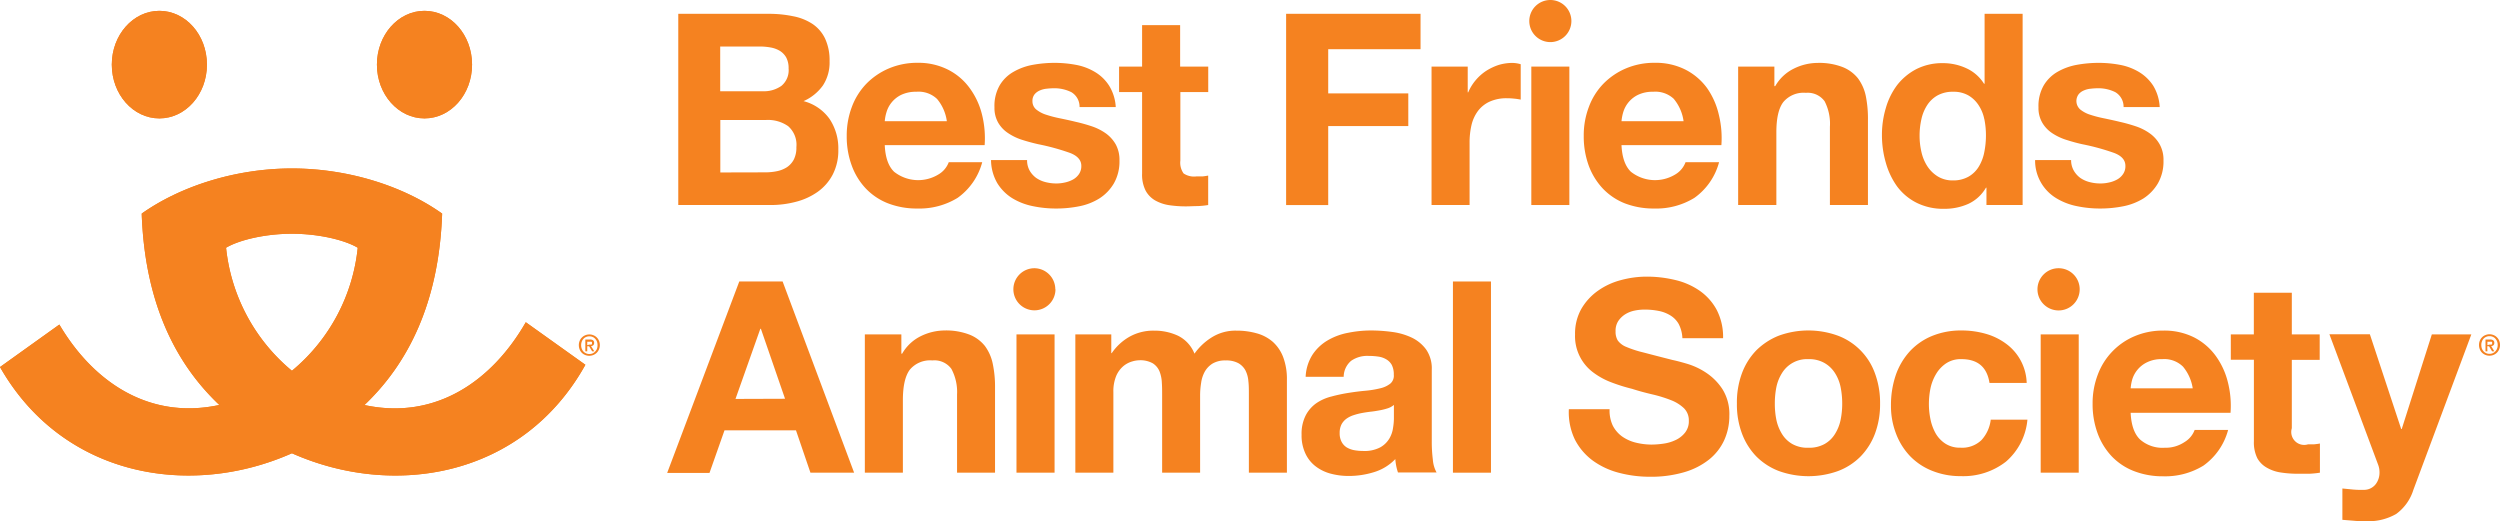 <svg id="Layer_1" data-name="Layer 1" xmlns="http://www.w3.org/2000/svg" viewBox="0 0 443 92.35"><defs><style>.cls-1{fill:#f58220;}</style></defs><path class="cls-1" d="M31.24,22.72c4.65,0,8.43-4.26,8.43-9.53s-3.78-9.53-8.43-9.53-8.43,4.27-8.43,9.53,3.77,9.53,8.43,9.53" transform="translate(-3 -1.74)"/><path class="cls-1" d="M78.22,22.72c4.65,0,8.43-4.26,8.43-9.53s-3.78-9.53-8.43-9.53-8.43,4.27-8.43,9.53,3.78,9.53,8.43,9.53" transform="translate(-3 -1.74)"/><path class="cls-1" d="M96.17,58.84c-5.94,10.35-15.94,17.4-28.59,14.67,7.72-7.33,13.21-18.1,13.77-33.92-6.84-4.87-16.62-8-26.62-8s-19.79,3.16-26.62,8c.55,15.82,6,26.58,13.76,33.91-12.48,2.69-22.38-4.13-28.35-14.25L3,66.78C14.08,86.22,36.59,90.11,54.73,82.06c18.26,8.11,41,4.11,52-15.68Zm-41.44,8.6a32.69,32.69,0,0,1-11.67-21.8c2.3-1.37,6.92-2.48,11.67-2.48s9.36,1.11,11.66,2.48a32.64,32.64,0,0,1-11.66,21.8" transform="translate(-3 -1.74)"/><path class="cls-1" d="M31.24,22.72c4.65,0,8.43-4.26,8.43-9.53s-3.78-9.53-8.43-9.53-8.43,4.27-8.43,9.53,3.77,9.53,8.43,9.53" transform="translate(-3 -1.74)"/><path class="cls-1" d="M78.22,22.72c4.65,0,8.43-4.26,8.43-9.53s-3.78-9.53-8.43-9.53-8.43,4.27-8.43,9.53,3.78,9.53,8.43,9.53" transform="translate(-3 -1.74)"/><path class="cls-1" d="M96.17,58.84c-5.94,10.35-15.94,17.4-28.59,14.67,7.72-7.33,13.21-18.1,13.77-33.92-6.84-4.87-16.62-8-26.62-8s-19.79,3.16-26.62,8c.55,15.82,6,26.58,13.76,33.91-12.48,2.69-22.38-4.13-28.35-14.25L3,66.78C14.08,86.22,36.59,90.11,54.73,82.06c18.26,8.11,41,4.11,52-15.68Zm-41.44,8.6a32.69,32.69,0,0,1-11.67-21.8c2.3-1.37,6.92-2.48,11.67-2.48s9.36,1.11,11.66,2.48a32.64,32.64,0,0,1-11.66,21.8" transform="translate(-3 -1.74)"/><path class="cls-1" d="M109.29,62.87a2,2,0,0,1-.15.78,1.91,1.91,0,0,1-.4.6,1.9,1.9,0,0,1-2.65,0,1.76,1.76,0,0,1-.38-.6,2,2,0,0,1-.14-.75,1.92,1.92,0,0,1,.15-.77,1.6,1.6,0,0,1,.41-.6,1.79,1.79,0,0,1,.59-.39,2,2,0,0,1,.72-.14,1.86,1.86,0,0,1,.7.14,1.73,1.73,0,0,1,.6.39,1.71,1.71,0,0,1,.4.6,1.92,1.92,0,0,1,.15.77m-.41,0a1.81,1.81,0,0,0-.1-.63,1.53,1.53,0,0,0-.32-.5,1.28,1.28,0,0,0-.45-.32,1.38,1.38,0,0,0-.57-.11,1.4,1.4,0,0,0-.58.11,1.23,1.23,0,0,0-.46.32,1.51,1.51,0,0,0-.31.5,1.81,1.81,0,0,0-.11.63,1.74,1.74,0,0,0,.1.61,1.46,1.46,0,0,0,.29.5,1.39,1.39,0,0,0,.46.33,1.33,1.33,0,0,0,.61.13,1.56,1.56,0,0,0,.57-.11,1.45,1.45,0,0,0,.45-.33,1.49,1.49,0,0,0,.32-.49,1.83,1.83,0,0,0,.1-.64M107.06,64h-.34v-2.1h.79a.94.94,0,0,1,.58.14.55.55,0,0,1,.19.46.54.54,0,0,1-.16.42.68.68,0,0,1-.39.15l.59.93h-.39l-.54-.9h-.33Zm.39-1.2h.18a.43.43,0,0,0,.16,0,.19.19,0,0,0,.1-.1.29.29,0,0,0,0-.17.25.25,0,0,0,0-.16l-.11-.08a.33.33,0,0,0-.14,0h-.58v.61Z" transform="translate(-3 -1.74)"/><path class="cls-1" d="M446,62.87a2,2,0,0,1-.15.78,1.94,1.94,0,0,1-.41.6,1.81,1.81,0,0,1-.59.38,1.88,1.88,0,0,1-2.05-.41,1.76,1.76,0,0,1-.38-.6,2,2,0,0,1-.14-.75,1.92,1.92,0,0,1,.15-.77,1.71,1.71,0,0,1,.4-.6,1.73,1.73,0,0,1,.6-.39,1.87,1.87,0,0,1,1.42,0,1.69,1.69,0,0,1,.59.39,1.73,1.73,0,0,1,.41.6,1.92,1.92,0,0,1,.15.77m-.41,0a1.61,1.61,0,0,0-.11-.63,1.51,1.51,0,0,0-.31-.5,1.23,1.23,0,0,0-.46-.32,1.35,1.35,0,0,0-.57-.11,1.38,1.38,0,0,0-.57.11,1.36,1.36,0,0,0-.47.32,1.48,1.48,0,0,0-.3.5,1.61,1.61,0,0,0-.11.63,2,2,0,0,0,.09.61,1.48,1.48,0,0,0,.3.5,1.35,1.35,0,0,0,.45.33,1.39,1.39,0,0,0,.61.13,1.52,1.52,0,0,0,.57-.11,1.39,1.39,0,0,0,.46-.33,1.46,1.46,0,0,0,.31-.49,1.62,1.62,0,0,0,.11-.64M443.77,64h-.34v-2.1h.79a.92.92,0,0,1,.57.14.53.53,0,0,1,.2.46.54.54,0,0,1-.16.42.74.74,0,0,1-.39.15L445,64h-.4l-.54-.9h-.32Zm.38-1.2h.19a.33.33,0,0,0,.15,0,.21.21,0,0,0,.11-.1.29.29,0,0,0,0-.17.25.25,0,0,0,0-.16l-.11-.08a.37.37,0,0,0-.15,0h-.57v.61Z" transform="translate(-3 -1.74)"/><path class="cls-1" d="M139.13,4.19a20.78,20.78,0,0,1,4.42.43A9.38,9.38,0,0,1,147,6a6.49,6.49,0,0,1,2.21,2.59,9.07,9.07,0,0,1,.79,4,7.42,7.42,0,0,1-1.17,4.28,8.39,8.39,0,0,1-3.44,2.79A8.16,8.16,0,0,1,150,22.82a9.36,9.36,0,0,1,1.55,5.43,9.27,9.27,0,0,1-1,4.44,8.7,8.7,0,0,1-2.68,3.06,11.71,11.71,0,0,1-3.84,1.75,17.33,17.33,0,0,1-4.44.57H123.19V4.19Zm-.94,13.72a5.37,5.37,0,0,0,3.27-.95,3.59,3.59,0,0,0,1.28-3.09,4,4,0,0,0-.42-1.94,3.28,3.28,0,0,0-1.15-1.19,4.86,4.86,0,0,0-1.63-.59,11,11,0,0,0-1.92-.17h-7v7.93Zm.42,14.37a10.08,10.08,0,0,0,2.09-.21,5.21,5.21,0,0,0,1.76-.71A3.77,3.77,0,0,0,143.67,30a4.69,4.69,0,0,0,.45-2.19,4.37,4.37,0,0,0-1.47-3.72A6.24,6.24,0,0,0,138.76,23h-8.12v9.3Z" transform="translate(-3 -1.74)"/><path class="cls-1" d="M161.44,32.18a6.88,6.88,0,0,0,7.87.46,4.19,4.19,0,0,0,1.81-2.16h5.93a11.31,11.31,0,0,1-4.36,6.32,12.93,12.93,0,0,1-7.12,1.89,14.11,14.11,0,0,1-5.22-.92,10.94,10.94,0,0,1-3.94-2.64,11.73,11.73,0,0,1-2.49-4.08,14.82,14.82,0,0,1-.88-5.22,14.32,14.32,0,0,1,.9-5.12,11.86,11.86,0,0,1,2.56-4.11,12.29,12.29,0,0,1,4-2.73,12.83,12.83,0,0,1,5.11-1A11.62,11.62,0,0,1,171,14.09a10.68,10.68,0,0,1,3.82,3.25A13.24,13.24,0,0,1,177,22a17.32,17.32,0,0,1,.48,5.46h-17.7Q159.92,30.72,161.44,32.18Zm7.61-12.9A4.73,4.73,0,0,0,165.38,18a6,6,0,0,0-2.69.55,5,5,0,0,0-1.7,1.35,4.87,4.87,0,0,0-.9,1.71,7.29,7.29,0,0,0-.31,1.61h11A7.75,7.75,0,0,0,169.05,19.28Z" transform="translate(-3 -1.74)"/><path class="cls-1" d="M185.47,32a4.19,4.19,0,0,0,1.16,1.28,5.1,5.1,0,0,0,1.64.73,7.65,7.65,0,0,0,1.92.24,6.64,6.64,0,0,0,1.5-.17,5.19,5.19,0,0,0,1.43-.52,3.11,3.11,0,0,0,1.06-.95,2.5,2.5,0,0,0,.43-1.49c0-1-.68-1.77-2-2.28A40.17,40.17,0,0,0,187,27.3q-1.47-.33-2.88-.78a9.66,9.66,0,0,1-2.48-1.19,5.55,5.55,0,0,1-1.76-1.85,5.24,5.24,0,0,1-.66-2.72,7.3,7.3,0,0,1,.92-3.89,6.63,6.63,0,0,1,2.45-2.4A10.58,10.58,0,0,1,186,13.23a21.73,21.73,0,0,1,3.89-.35,20.48,20.48,0,0,1,3.87.37,10.07,10.07,0,0,1,3.34,1.29,7.53,7.53,0,0,1,2.44,2.39,8,8,0,0,1,1.17,3.78h-6.41a3,3,0,0,0-1.46-2.64,6.76,6.76,0,0,0-3.14-.69,11.33,11.33,0,0,0-1.24.08,3.85,3.85,0,0,0-1.2.31,2.41,2.41,0,0,0-.93.68,1.84,1.84,0,0,0-.38,1.21,1.87,1.87,0,0,0,.67,1.48,5.32,5.32,0,0,0,1.73.92,20.82,20.82,0,0,0,2.44.64c.92.19,1.86.39,2.8.62a29.57,29.57,0,0,1,2.87.8,9.61,9.61,0,0,1,2.5,1.26,6.17,6.17,0,0,1,1.75,1.95,5.71,5.71,0,0,1,.66,2.86,7.8,7.8,0,0,1-1,4.06,7.92,7.92,0,0,1-2.54,2.64,10.51,10.51,0,0,1-3.58,1.4,20.73,20.73,0,0,1-4.1.4,20,20,0,0,1-4.18-.43,11.24,11.24,0,0,1-3.63-1.42,8.2,8.2,0,0,1-2.61-2.63,8.32,8.32,0,0,1-1.12-4.11H185A3.71,3.71,0,0,0,185.47,32Z" transform="translate(-3 -1.74)"/><path class="cls-1" d="M217.1,13.54v4.51h-4.94V30.19a3.27,3.27,0,0,0,.57,2.28A3.3,3.3,0,0,0,215,33c.38,0,.74,0,1.09,0a10,10,0,0,0,1-.15v5.22a14.88,14.88,0,0,1-1.9.19c-.7,0-1.38.05-2,.05a20.16,20.16,0,0,1-3-.21,7.27,7.27,0,0,1-2.47-.83A4.45,4.45,0,0,1,206,35.51a6.24,6.24,0,0,1-.62-3V18.05h-4.08V13.54h4.08V6.19h6.74v7.35Z" transform="translate(-3 -1.74)"/><path class="cls-1" d="M254.72,4.19v6.27H238.36v7.83h14.19v5.79H238.36v14H230.9V4.19Z" transform="translate(-3 -1.74)"/><path class="cls-1" d="M263.08,13.54V18.1h.09A8.33,8.33,0,0,1,264.45,16a8.62,8.62,0,0,1,1.85-1.67,9.74,9.74,0,0,1,2.23-1.07,8.49,8.49,0,0,1,2.47-.37,5.56,5.56,0,0,1,1.47.23v6.27a10.88,10.88,0,0,0-1.14-.17,11.35,11.35,0,0,0-1.28-.07,7.19,7.19,0,0,0-3.13.62,5.42,5.42,0,0,0-2.06,1.68,6.82,6.82,0,0,0-1.12,2.49,13.66,13.66,0,0,0-.33,3.08V38.07h-6.74V13.54Z" transform="translate(-3 -1.74)"/><path class="cls-1" d="M281.09,13.54V38.07h-6.74V13.54Z" transform="translate(-3 -1.74)"/><path class="cls-1" d="M292,32.18a6.9,6.9,0,0,0,7.88.46,4.22,4.22,0,0,0,1.8-2.16h5.94a11.32,11.32,0,0,1-4.37,6.32,12.91,12.91,0,0,1-7.12,1.89,14.15,14.15,0,0,1-5.22-.92A10.94,10.94,0,0,1,287,35.13a12,12,0,0,1-2.49-4.08,15,15,0,0,1-.87-5.22,14.1,14.1,0,0,1,.9-5.12,11.72,11.72,0,0,1,2.56-4.11,12.29,12.29,0,0,1,4-2.73,12.78,12.78,0,0,1,5.1-1,11.63,11.63,0,0,1,5.46,1.21,10.86,10.86,0,0,1,3.82,3.25A13.42,13.42,0,0,1,307.56,22a17.32,17.32,0,0,1,.47,5.46h-17.7Q290.48,30.72,292,32.18Zm7.62-12.9A4.77,4.77,0,0,0,295.93,18a5.92,5.92,0,0,0-2.68.55,5,5,0,0,0-2.61,3.06,7.92,7.92,0,0,0-.31,1.61h11A7.84,7.84,0,0,0,299.61,19.28Z" transform="translate(-3 -1.74)"/><path class="cls-1" d="M317.42,13.54V17h.15a7.69,7.69,0,0,1,3.32-3.11,9.53,9.53,0,0,1,4.17-1,11.51,11.51,0,0,1,4.44.73,6.58,6.58,0,0,1,2.73,2,8,8,0,0,1,1.4,3.18A20.44,20.44,0,0,1,334,23V38.07h-6.74V24.22a8.66,8.66,0,0,0-.94-4.54A3.7,3.7,0,0,0,323,18.19a4.67,4.67,0,0,0-4,1.64c-.83,1.09-1.23,2.88-1.23,5.38V38.07H311V13.54Z" transform="translate(-3 -1.74)"/><path class="cls-1" d="M354.91,35a7,7,0,0,1-3.11,2.86,10.26,10.26,0,0,1-4.34.88,10.49,10.49,0,0,1-4.84-1.07,9.8,9.8,0,0,1-3.45-2.89,13.43,13.43,0,0,1-2-4.2,17.58,17.58,0,0,1-.69-4.93,16.48,16.48,0,0,1,.69-4.77,12.48,12.48,0,0,1,2-4.06,10.41,10.41,0,0,1,3.4-2.83,10.1,10.1,0,0,1,4.74-1.06,9.79,9.79,0,0,1,4.16.92,7.21,7.21,0,0,1,3.1,2.73h.1V4.19h6.74V38.07H355V35Zm-.29-12.13a6.94,6.94,0,0,0-1-2.47,5.45,5.45,0,0,0-1.78-1.73,5.26,5.26,0,0,0-2.75-.67,5.5,5.5,0,0,0-2.8.67,5.23,5.23,0,0,0-1.83,1.76,7.47,7.47,0,0,0-1,2.49,13.2,13.2,0,0,0-.31,2.92,12.57,12.57,0,0,0,.33,2.84,7.71,7.71,0,0,0,1.06,2.54,5.91,5.91,0,0,0,1.86,1.8,5,5,0,0,0,2.68.69A5.42,5.42,0,0,0,351.9,33a5.11,5.11,0,0,0,1.77-1.78,7.78,7.78,0,0,0,.95-2.54,15,15,0,0,0,.29-2.95A14.5,14.5,0,0,0,354.62,22.82Z" transform="translate(-3 -1.74)"/><path class="cls-1" d="M370.49,32a4.19,4.19,0,0,0,1.16,1.28,5.1,5.1,0,0,0,1.64.73,7.54,7.54,0,0,0,1.92.24,6.7,6.7,0,0,0,1.5-.17,5,5,0,0,0,1.42-.52,3,3,0,0,0,1.06-.95,2.44,2.44,0,0,0,.43-1.49q0-1.52-2-2.28A40,40,0,0,0,372,27.3c-1-.22-1.93-.48-2.86-.78a9.8,9.8,0,0,1-2.5-1.19,5.62,5.62,0,0,1-1.75-1.85,5.15,5.15,0,0,1-.67-2.72,7.3,7.3,0,0,1,.93-3.89,6.76,6.76,0,0,1,2.44-2.4A10.72,10.72,0,0,1,371,13.23a21.73,21.73,0,0,1,3.89-.35,20.48,20.48,0,0,1,3.87.37,10.16,10.16,0,0,1,3.34,1.29,7.76,7.76,0,0,1,2.45,2.39,8.11,8.11,0,0,1,1.15,3.78h-6.4a3,3,0,0,0-1.47-2.64,6.72,6.72,0,0,0-3.13-.69,11,11,0,0,0-1.23.08,3.77,3.77,0,0,0-1.21.31,2.34,2.34,0,0,0-.93.68,2,2,0,0,0,.29,2.69,5.32,5.32,0,0,0,1.73.92,20.82,20.82,0,0,0,2.44.64c.92.19,1.85.39,2.8.62a29.57,29.57,0,0,1,2.87.8,9.39,9.39,0,0,1,2.49,1.26,6,6,0,0,1,1.75,1.95,5.6,5.6,0,0,1,.67,2.86,7.8,7.8,0,0,1-1,4.06,8,8,0,0,1-2.53,2.64,10.72,10.72,0,0,1-3.59,1.4,20.8,20.8,0,0,1-4.1.4,20,20,0,0,1-4.18-.43,11.24,11.24,0,0,1-3.63-1.42,7.78,7.78,0,0,1-3.72-6.74H370A3.71,3.71,0,0,0,370.49,32Z" transform="translate(-3 -1.74)"/><path class="cls-1" d="M141.68,51.62,154.35,85.5h-7.74L144.05,78H131.38l-2.66,7.55h-7.5L134,51.62Zm.43,20.78L137.83,60h-.1l-4.4,12.43Z" transform="translate(-3 -1.74)"/><path class="cls-1" d="M162.72,61v3.41h.14a7.74,7.74,0,0,1,3.32-3.11,9.71,9.71,0,0,1,4.17-1,11.51,11.51,0,0,1,4.45.74,6.61,6.61,0,0,1,2.72,2,8,8,0,0,1,1.4,3.18,19.68,19.68,0,0,1,.4,4.15V85.5h-6.73V71.64a8.64,8.64,0,0,0-1-4.53,3.71,3.71,0,0,0-3.37-1.5,4.68,4.68,0,0,0-4,1.64q-1.23,1.64-1.23,5.39V85.5h-6.74V61Z" transform="translate(-3 -1.74)"/><path class="cls-1" d="M199.92,61v3.32H200a9.41,9.41,0,0,1,3.2-2.94,8.64,8.64,0,0,1,4.3-1.05,9.85,9.85,0,0,1,4.24.9,6,6,0,0,1,2.92,3.18,10.63,10.63,0,0,1,3-2.85,7.91,7.91,0,0,1,4.44-1.23,13,13,0,0,1,3.61.48,7.25,7.25,0,0,1,2.85,1.52A7,7,0,0,1,230.37,65a11,11,0,0,1,.67,4.06V85.5H224.3V71.6c0-.83,0-1.6-.09-2.33a5,5,0,0,0-.52-1.9,3.29,3.29,0,0,0-1.26-1.28,4.52,4.52,0,0,0-2.26-.48,4.35,4.35,0,0,0-2.3.55,4,4,0,0,0-1.38,1.43,5.69,5.69,0,0,0-.65,2,14,14,0,0,0-.18,2.25V85.5h-6.73V71.74c0-.73,0-1.45-.05-2.16a6.22,6.22,0,0,0-.4-2,3.11,3.11,0,0,0-1.19-1.45,4.5,4.5,0,0,0-2.44-.55,4.75,4.75,0,0,0-1.26.22,4.25,4.25,0,0,0-1.52.81,4.69,4.69,0,0,0-1.26,1.7,7.1,7.1,0,0,0-.52,2.92V85.5h-6.74V61Z" transform="translate(-3 -1.74)"/><path class="cls-1" d="M235.59,64.57a8.18,8.18,0,0,1,2.66-2.51,11.24,11.24,0,0,1,3.64-1.35,20.46,20.46,0,0,1,4.05-.41,28.26,28.26,0,0,1,3.75.26,11.72,11.72,0,0,1,3.46,1,6.78,6.78,0,0,1,2.56,2.11,5.9,5.9,0,0,1,1,3.59V80a24.94,24.94,0,0,0,.19,3.18,5.58,5.58,0,0,0,.66,2.28h-6.84a9.45,9.45,0,0,1-.31-1.16,10,10,0,0,1-.16-1.21,8.73,8.73,0,0,1-3.8,2.32,15,15,0,0,1-4.46.67,12.2,12.2,0,0,1-3.27-.43,7.56,7.56,0,0,1-2.66-1.33,6.06,6.06,0,0,1-1.77-2.28,7.51,7.51,0,0,1-.65-3.27,7.13,7.13,0,0,1,.74-3.44,6.05,6.05,0,0,1,1.9-2.16A8.24,8.24,0,0,1,238.94,72a28.45,28.45,0,0,1,3-.64c1-.16,2-.29,3-.38a17.25,17.25,0,0,0,2.62-.43,4.49,4.49,0,0,0,1.8-.83,1.83,1.83,0,0,0,.62-1.59,3.68,3.68,0,0,0-.36-1.73,2.61,2.61,0,0,0-1-1,3.7,3.7,0,0,0-1.38-.47,11.06,11.06,0,0,0-1.68-.12,5,5,0,0,0-3.13.86,3.75,3.75,0,0,0-1.33,2.84h-6.74A7.93,7.93,0,0,1,235.59,64.57Zm13.32,9.52a10.69,10.69,0,0,1-1.38.35c-.49.09-1,.18-1.54.24s-1.08.14-1.62.24a11.22,11.22,0,0,0-1.49.38,4.63,4.63,0,0,0-1.28.63,3,3,0,0,0-.88,1,3.28,3.28,0,0,0-.33,1.56,3.17,3.17,0,0,0,.33,1.52,2.58,2.58,0,0,0,.9,1,4.13,4.13,0,0,0,1.33.5,8.9,8.9,0,0,0,1.57.14A6,6,0,0,0,247.6,81a4.36,4.36,0,0,0,1.61-1.58,5,5,0,0,0,.64-1.88A11.18,11.18,0,0,0,250,76V73.49A3.17,3.17,0,0,1,248.91,74.09Z" transform="translate(-3 -1.74)"/><path class="cls-1" d="M267.2,51.62V85.5h-6.74V51.62Z" transform="translate(-3 -1.74)"/><path class="cls-1" d="M288.78,77.15a5.47,5.47,0,0,0,1.64,1.92,7.18,7.18,0,0,0,2.39,1.09,11.78,11.78,0,0,0,2.85.36,15,15,0,0,0,2.14-.17,7.31,7.31,0,0,0,2.13-.64,4.57,4.57,0,0,0,1.66-1.31,3.21,3.21,0,0,0,.67-2.11,3,3,0,0,0-.88-2.23,7,7,0,0,0-2.3-1.42,23.37,23.37,0,0,0-3.23-1c-1.2-.28-2.42-.6-3.65-1a30.58,30.58,0,0,1-3.7-1.16,12.93,12.93,0,0,1-3.23-1.78,8,8,0,0,1-3.17-6.69,8.89,8.89,0,0,1,1.11-4.53,10.17,10.17,0,0,1,2.92-3.2,12.44,12.44,0,0,1,4.08-1.9,17.43,17.43,0,0,1,4.55-.62,21.47,21.47,0,0,1,5.11.6,12.64,12.64,0,0,1,4.34,1.92,9.74,9.74,0,0,1,3,3.39,10.41,10.41,0,0,1,1.12,5h-7.21a6,6,0,0,0-.65-2.51A4.22,4.22,0,0,0,299,57.64a6.15,6.15,0,0,0-2.06-.8,12.53,12.53,0,0,0-2.54-.24,8.47,8.47,0,0,0-1.8.19,5,5,0,0,0-1.64.66,4.16,4.16,0,0,0-1.21,1.19,3.16,3.16,0,0,0-.47,1.81,3,3,0,0,0,.38,1.61,3.4,3.4,0,0,0,1.49,1.14,19.05,19.05,0,0,0,3.08,1q2,.53,5.15,1.33c.63.13,1.52.36,2.63.69a12.45,12.45,0,0,1,3.35,1.59,10.08,10.08,0,0,1,2.87,2.91,8.3,8.3,0,0,1,1.21,4.68,10.38,10.38,0,0,1-.9,4.32,9.44,9.44,0,0,1-2.68,3.44,12.82,12.82,0,0,1-4.41,2.25,20.82,20.82,0,0,1-6.1.81,21.27,21.27,0,0,1-5.43-.69,13.76,13.76,0,0,1-4.66-2.16,10.71,10.71,0,0,1-3.19-3.74A11.17,11.17,0,0,1,281,74.25h7.22A6.25,6.25,0,0,0,288.78,77.15Z" transform="translate(-3 -1.74)"/><path class="cls-1" d="M311.66,67.92a11.63,11.63,0,0,1,2.55-4.09,11.86,11.86,0,0,1,4-2.61,15.33,15.33,0,0,1,10.46,0,11.13,11.13,0,0,1,6.58,6.7,15.07,15.07,0,0,1,.9,5.34,14.86,14.86,0,0,1-.9,5.31,11.7,11.7,0,0,1-2.56,4.06,11.13,11.13,0,0,1-4,2.58,15.48,15.48,0,0,1-10.46,0,11.35,11.35,0,0,1-4-2.58,11.68,11.68,0,0,1-2.55-4.06,14.65,14.65,0,0,1-.9-5.31A14.85,14.85,0,0,1,311.66,67.92Zm6.11,8.2a7.79,7.79,0,0,0,1,2.52,5.12,5.12,0,0,0,1.83,1.78,5.47,5.47,0,0,0,2.85.66,5.58,5.58,0,0,0,2.86-.66,5.1,5.1,0,0,0,1.85-1.78,7.57,7.57,0,0,0,1-2.52,14.23,14.23,0,0,0,.28-2.86,14.77,14.77,0,0,0-.28-2.9,7.36,7.36,0,0,0-1-2.51,5.35,5.35,0,0,0-1.85-1.78,5.48,5.48,0,0,0-2.86-.69,5.2,5.2,0,0,0-4.68,2.47,7.56,7.56,0,0,0-1,2.51,14.77,14.77,0,0,0-.27,2.9A14.23,14.23,0,0,0,317.77,76.12Z" transform="translate(-3 -1.74)"/><path class="cls-1" d="M350.56,65.38a4.66,4.66,0,0,0-2.7.74A5.86,5.86,0,0,0,346.08,68a8.23,8.23,0,0,0-1,2.56,14,14,0,0,0-.28,2.78,13.17,13.17,0,0,0,.28,2.7,8.56,8.56,0,0,0,.92,2.5,5.38,5.38,0,0,0,1.73,1.82,4.74,4.74,0,0,0,2.66.71,4.92,4.92,0,0,0,3.73-1.35,6.45,6.45,0,0,0,1.64-3.62h6.5a11.14,11.14,0,0,1-3.8,7.44,12.27,12.27,0,0,1-8,2.57,13.31,13.31,0,0,1-5.05-.93,11.14,11.14,0,0,1-3.92-2.59,11.8,11.8,0,0,1-2.51-4,13.54,13.54,0,0,1-.9-5,16.43,16.43,0,0,1,.82-5.29,12.15,12.15,0,0,1,2.45-4.23,11.15,11.15,0,0,1,3.94-2.77,13.44,13.44,0,0,1,5.31-1,15.5,15.5,0,0,1,4.21.57,11.12,11.12,0,0,1,3.6,1.73,8.93,8.93,0,0,1,3.72,7h-6.59C355.1,66.78,353.45,65.38,350.56,65.38Z" transform="translate(-3 -1.74)"/><path class="cls-1" d="M371.35,61V85.5h-6.74V61Zm.17-8a3.74,3.74,0,1,1-3.74-3.73A3.73,3.73,0,0,1,371.52,53Z" transform="translate(-3 -1.74)"/><path class="cls-1" d="M382.21,79.61a6,6,0,0,0,4.37,1.47,6,6,0,0,0,3.51-1,4.2,4.2,0,0,0,1.8-2.15h5.93a11.33,11.33,0,0,1-4.36,6.31,12.93,12.93,0,0,1-7.12,1.9,14,14,0,0,1-5.22-.93,10.83,10.83,0,0,1-3.94-2.63,11.88,11.88,0,0,1-2.49-4.08,14.86,14.86,0,0,1-.88-5.22,14.12,14.12,0,0,1,.91-5.13,11.87,11.87,0,0,1,6.52-6.83,12.75,12.75,0,0,1,5.1-1,11.75,11.75,0,0,1,5.46,1.21,10.84,10.84,0,0,1,3.81,3.25,13.32,13.32,0,0,1,2.16,4.65,17,17,0,0,1,.48,5.46h-17.7C380.65,77.05,381.2,78.64,382.21,79.61Zm7.62-12.9a4.74,4.74,0,0,0-3.68-1.33,5.76,5.76,0,0,0-2.68.55,5,5,0,0,0-2.62,3,7.92,7.92,0,0,0-.3,1.62h11A7.84,7.84,0,0,0,389.83,66.71Z" transform="translate(-3 -1.74)"/><path class="cls-1" d="M414.05,61v4.51h-4.94V77.62A2.29,2.29,0,0,0,412,80.47c.38,0,.74,0,1.09,0a10,10,0,0,0,1-.14V85.5a16.71,16.71,0,0,1-1.9.19c-.7,0-1.38,0-2,0a20.13,20.13,0,0,1-3-.22,6.94,6.94,0,0,1-2.46-.83A4.38,4.38,0,0,1,403,82.94a6.3,6.3,0,0,1-.61-3V65.48H398.3V61h4.08V53.61h6.73V61Z" transform="translate(-3 -1.74)"/><path class="cls-1" d="M427.61,92.81a9.82,9.82,0,0,1-5.41,1.28c-.7,0-1.38,0-2.06-.07l-2.07-.17V88.3l1.94.19a16.7,16.7,0,0,0,2,.05,2.61,2.61,0,0,0,2-1.05,3.4,3.4,0,0,0,.64-2,3.85,3.85,0,0,0-.29-1.52l-8.59-23h7.17l5.55,16.79h.1L433.92,61h7L430.65,88.54A8.33,8.33,0,0,1,427.61,92.81Z" transform="translate(-3 -1.74)"/><path class="cls-1" d="M189.87,61V85.5h-6.75V61Zm.16-8a3.73,3.73,0,1,1-3.73-3.73A3.73,3.73,0,0,1,190,53Z" transform="translate(-3 -1.74)"/><path class="cls-1" d="M281.45,5.47a3.73,3.73,0,1,1-3.73-3.73A3.73,3.73,0,0,1,281.45,5.47Z" transform="translate(-3 -1.74)"/></svg>